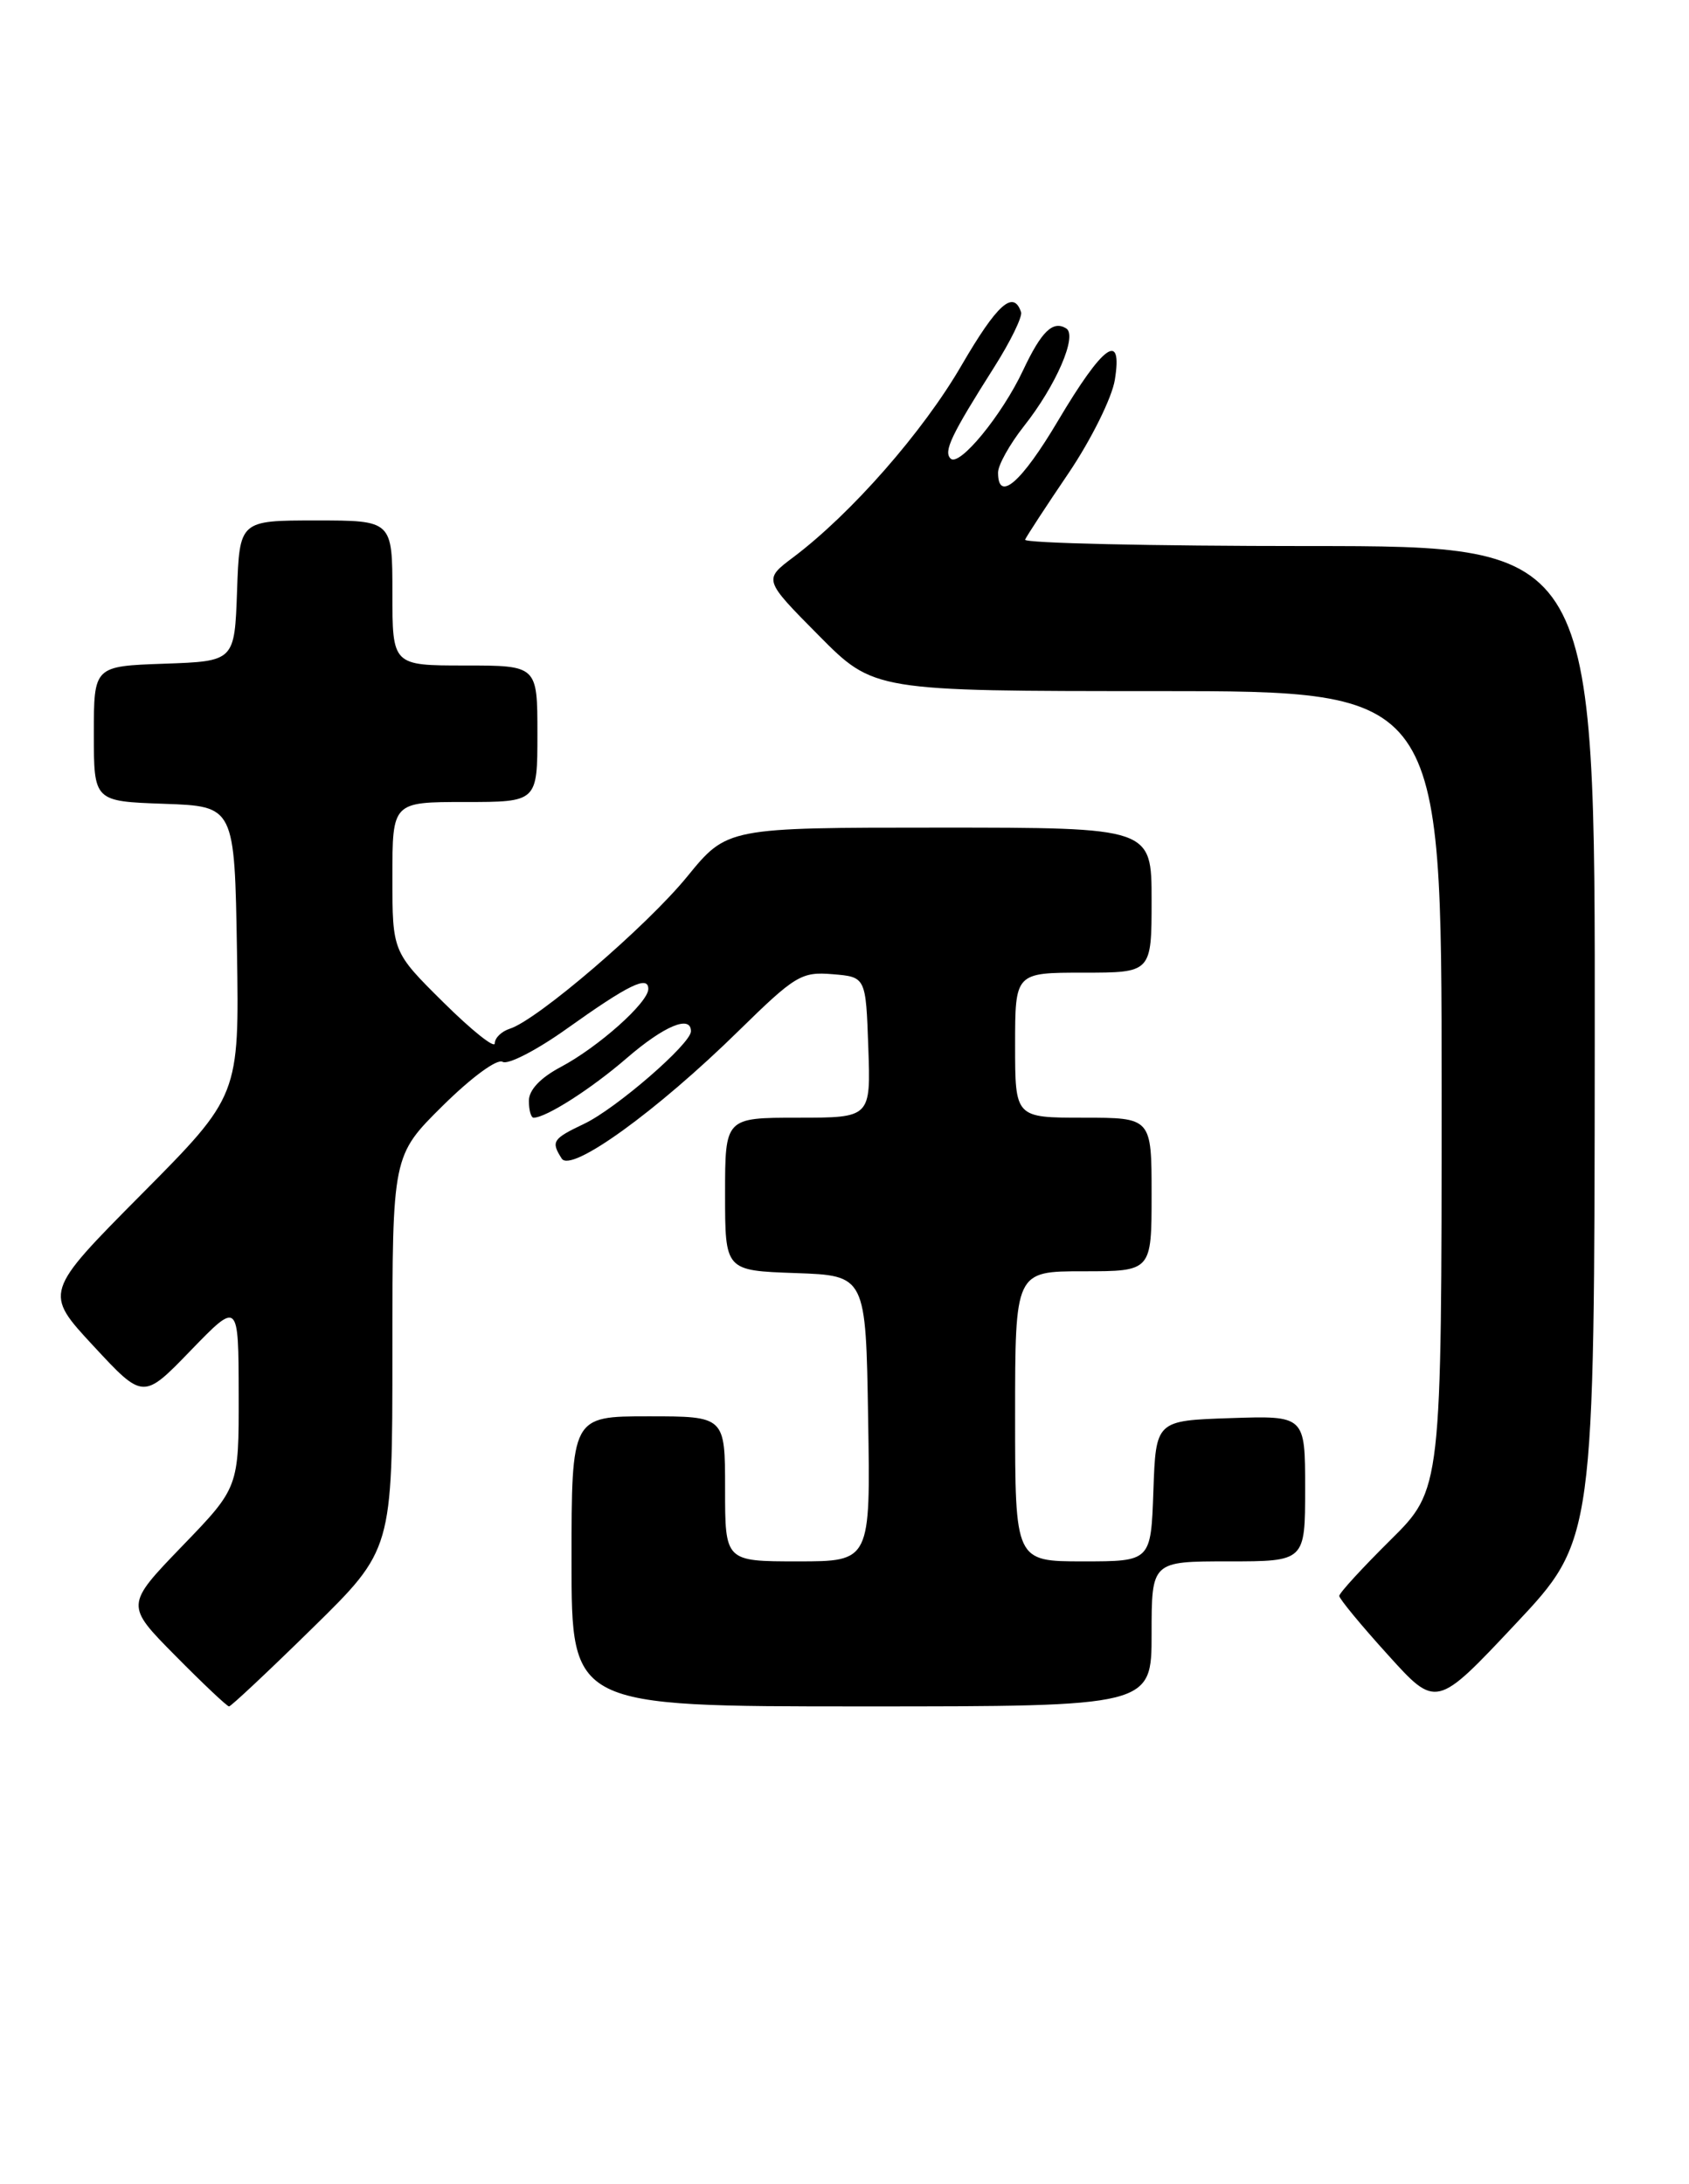 <?xml version="1.0" encoding="UTF-8" standalone="no"?>
<!DOCTYPE svg PUBLIC "-//W3C//DTD SVG 1.1//EN" "http://www.w3.org/Graphics/SVG/1.1/DTD/svg11.dtd" >
<svg xmlns="http://www.w3.org/2000/svg" xmlns:xlink="http://www.w3.org/1999/xlink" version="1.1" viewBox="0 0 198 256">
 <g >
 <path fill="currentColor"
d=" M 36.63 190.82 C 46.00 181.63 46.00 181.63 46.00 158.53 C 46.00 135.44 46.00 135.44 51.90 129.60 C 55.27 126.27 58.28 124.06 58.92 124.45 C 59.54 124.83 62.93 123.08 66.46 120.56 C 73.70 115.40 76.00 114.28 76.00 115.91 C 76.00 117.50 70.17 122.70 65.75 125.05 C 63.35 126.32 62.00 127.75 62.00 129.02 C 62.00 130.11 62.25 131.00 62.55 131.00 C 64.02 131.00 69.32 127.61 73.48 124.01 C 77.86 120.23 81.00 118.92 81.00 120.87 C 81.00 122.33 72.25 129.91 68.51 131.70 C 64.77 133.48 64.57 133.78 65.85 135.79 C 66.93 137.50 76.97 130.26 86.59 120.82 C 93.22 114.32 93.95 113.88 97.59 114.18 C 101.50 114.50 101.50 114.50 101.79 122.75 C 102.08 131.00 102.08 131.00 93.54 131.00 C 85.00 131.00 85.00 131.00 85.00 139.96 C 85.00 148.92 85.00 148.92 93.25 149.21 C 101.50 149.50 101.50 149.50 101.77 166.25 C 102.05 183.00 102.05 183.00 93.52 183.00 C 85.00 183.00 85.00 183.00 85.00 174.50 C 85.00 166.00 85.00 166.00 76.00 166.00 C 67.00 166.00 67.00 166.00 67.00 183.00 C 67.00 200.00 67.00 200.00 101.00 200.00 C 135.00 200.00 135.00 200.00 135.00 191.50 C 135.00 183.00 135.00 183.00 144.00 183.00 C 153.00 183.00 153.00 183.00 153.00 174.46 C 153.00 165.92 153.00 165.92 144.25 166.21 C 135.50 166.50 135.50 166.50 135.21 174.75 C 134.92 183.00 134.92 183.00 126.96 183.00 C 119.00 183.00 119.00 183.00 119.00 166.00 C 119.00 149.00 119.00 149.00 127.00 149.00 C 135.00 149.00 135.00 149.00 135.00 140.00 C 135.00 131.00 135.00 131.00 127.00 131.00 C 119.00 131.00 119.00 131.00 119.00 122.50 C 119.00 114.00 119.00 114.00 127.00 114.00 C 135.00 114.00 135.00 114.00 135.00 105.50 C 135.00 97.00 135.00 97.00 110.12 97.00 C 85.24 97.00 85.24 97.00 80.55 102.75 C 75.79 108.58 63.01 119.54 59.77 120.57 C 58.80 120.88 58.00 121.65 58.00 122.29 C 58.00 122.92 55.30 120.77 52.00 117.50 C 46.00 111.56 46.00 111.56 46.00 102.78 C 46.00 94.00 46.00 94.00 54.50 94.00 C 63.00 94.00 63.00 94.00 63.00 86.00 C 63.00 78.00 63.00 78.00 54.50 78.00 C 46.00 78.00 46.00 78.00 46.00 69.50 C 46.00 61.00 46.00 61.00 37.04 61.00 C 28.08 61.00 28.08 61.00 27.79 69.25 C 27.50 77.50 27.50 77.50 19.25 77.79 C 11.00 78.08 11.00 78.08 11.00 86.00 C 11.00 93.92 11.00 93.92 19.25 94.21 C 27.50 94.50 27.50 94.50 27.78 111.46 C 28.05 128.42 28.05 128.42 16.60 139.96 C 5.15 151.50 5.15 151.50 10.97 157.77 C 16.79 164.04 16.79 164.04 22.37 158.27 C 27.96 152.50 27.96 152.50 27.98 163.42 C 28.00 174.34 28.00 174.34 21.34 181.23 C 14.69 188.13 14.69 188.13 20.56 194.06 C 23.79 197.33 26.62 200.00 26.85 200.00 C 27.08 200.00 31.48 195.87 36.63 190.82 Z  M 186.95 122.25 C 187.00 64.00 187.00 64.00 153.42 64.00 C 134.95 64.00 119.98 63.66 120.17 63.25 C 120.35 62.84 122.65 59.31 125.29 55.42 C 127.92 51.52 130.35 46.62 130.69 44.53 C 131.63 38.73 129.34 40.37 124.04 49.30 C 119.73 56.57 117.00 58.94 117.00 55.39 C 117.00 54.51 118.36 52.08 120.01 49.98 C 123.80 45.20 126.34 39.33 124.99 38.49 C 123.43 37.53 122.09 38.83 119.94 43.39 C 117.48 48.64 112.46 54.76 111.44 53.75 C 110.58 52.92 111.51 50.98 116.55 43.03 C 118.46 40.02 119.87 37.12 119.70 36.59 C 118.81 33.93 116.90 35.64 112.72 42.82 C 108.20 50.62 99.80 60.19 93.00 65.31 C 89.50 67.94 89.50 67.94 95.97 74.47 C 102.44 81.00 102.44 81.00 135.72 81.00 C 169.00 81.00 169.00 81.00 169.00 127.78 C 169.00 174.56 169.00 174.56 163.00 180.50 C 159.70 183.77 157.00 186.71 157.00 187.05 C 157.00 187.38 159.56 190.49 162.69 193.94 C 168.37 200.23 168.37 200.23 177.64 190.36 C 186.91 180.50 186.91 180.50 186.95 122.25 Z "/>
</g>
</svg>
